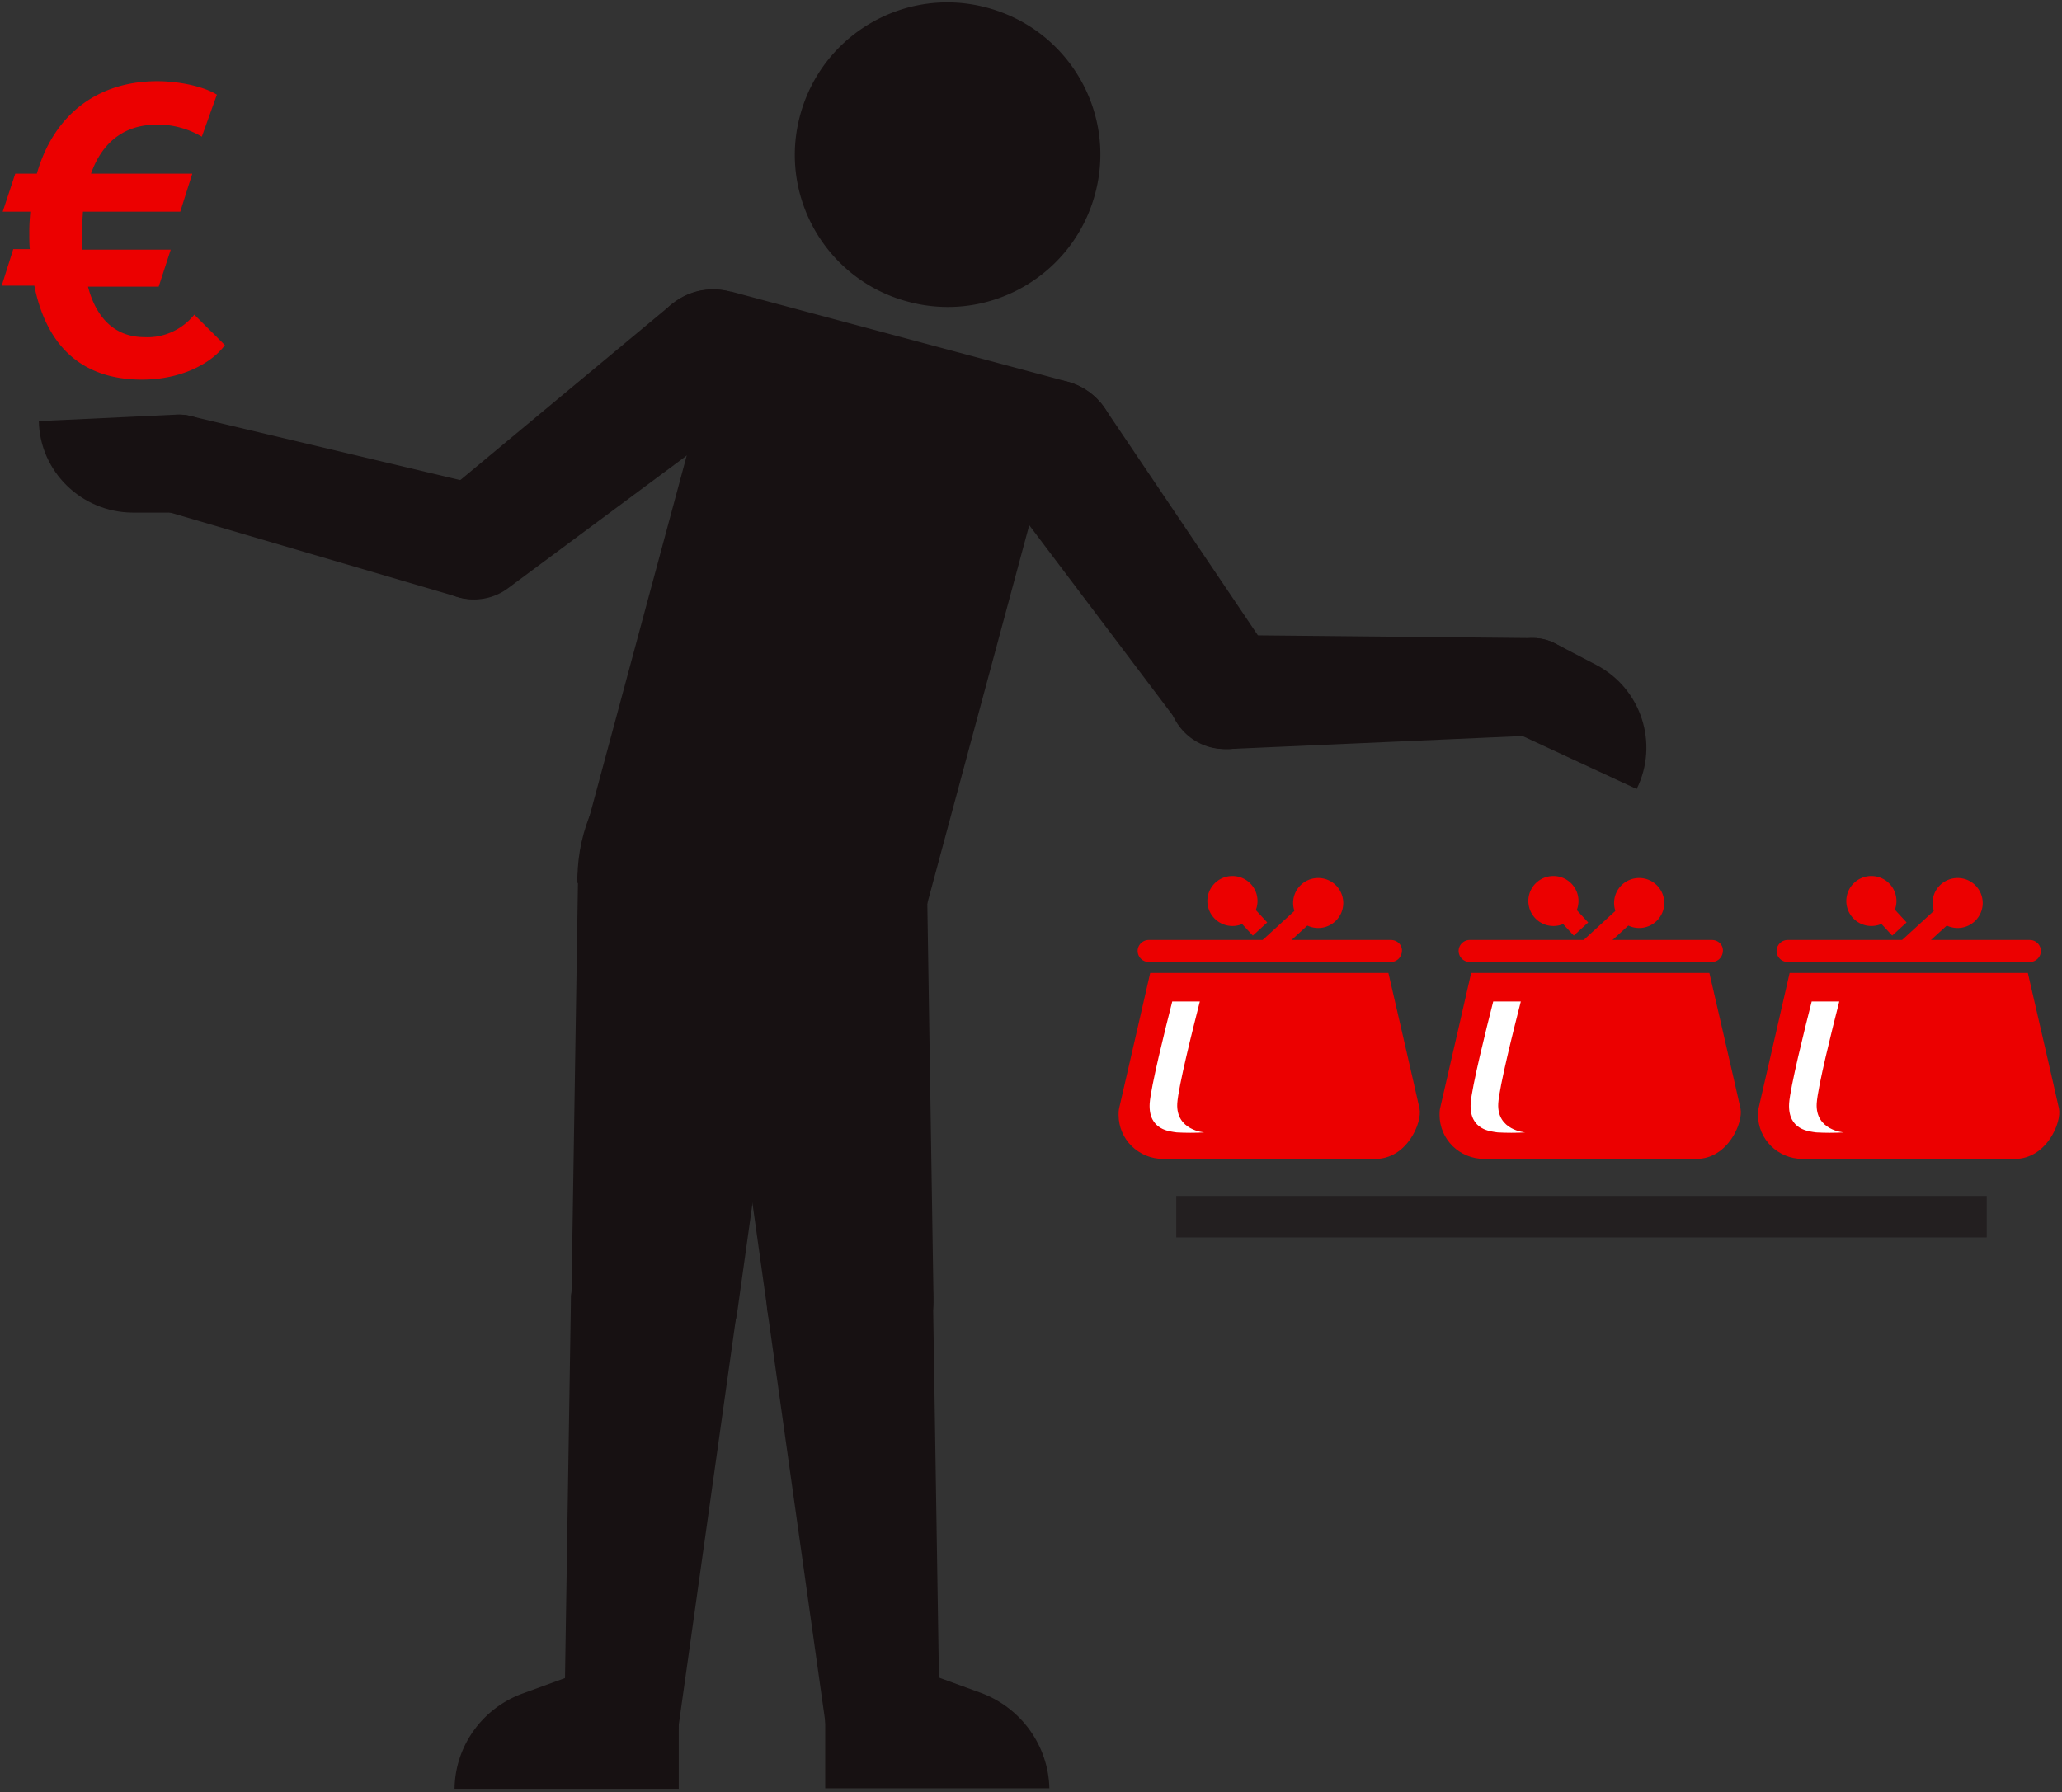 <svg xmlns="http://www.w3.org/2000/svg" xmlns:xlink="http://www.w3.org/1999/xlink" width="283" height="246" viewBox="0 0 283 246">
    <rect x="0" y="0" width="283" height="246" fill="#333333" stroke="none"/>
    <defs>
        <path id="a" d="M0 0h289v249H0z"/>
        <path id="c" d="M0 447.78h449.192V0H0z"/>
    </defs>
    <g fill="none" fill-rule="evenodd" transform="translate(-2 -1)">
        <mask id="b" fill="#fff">
            <use xlink:href="#a"/>
        </mask>
        <g mask="url(#b)">
            <g transform="translate(-119.39 -101.684)">
                <path fill="#171112" d="M274.498 162.823c-.344-3.706-3.027-6.793-6.607-7.754l-46.117-12.35h-.138a8.946 8.946 0 0 0-11.013 6.312 8.915 8.915 0 0 0 3.786 9.88c.826.48 1.652.893 2.615 1.167l-15.693 58.254c-1.651 6.038 1.997 12.282 8.053 13.86l24.298 6.52c6.057 1.645 12.321-1.991 13.903-8.03l15.694-58.253c4.75 1.303 9.706-1.51 11.013-6.244a9.145 9.145 0 0 0 .206-3.362M183.78 348.22h30.767v-9.744c0-4.322-3.51-7.822-7.847-7.822-1.17 0-2.272.275-3.304.755l-10.187 3.705c-5.575 1.99-9.36 7.205-9.43 13.106"/>
                <path fill="#171112" d="M199.748 281.046v-.137c0-.275 0-.48.069-.755.62-6.244 6.264-10.842 12.527-10.155 6.126.618 10.669 6.038 10.256 12.145 0 .137 0 .343-.069.48v.068l-7.984 56.745c-.55 4.322-4.474 7.342-8.81 6.793a7.822 7.822 0 0 1-6.884-7.891v-.069l.895-57.224z"/>
                <path fill="#171112" d="M200.643 223.684c0-.343 0-.686.07-1.098.688-8.234 7.983-14.272 16.243-13.586 8.26.687 14.317 7.96 13.628 16.194 0 .274-.069.617-.069.891l-7.915 56.539c-.826 6.244-6.608 10.635-12.872 9.812-5.781-.755-10.048-5.695-9.911-11.527l.895-57.088-.07-.137zM255.983 335.046l-10.187-3.705c-1.032-.481-2.202-.755-3.304-.755-4.336 0-7.846 3.5-7.846 7.822v9.744h30.767c-.138-5.833-3.854-11.048-9.43-13.106"/>
                <path fill="#171112" d="M249.444 281.046v-.892c-.62-6.244-6.264-10.842-12.527-10.155-6.127.618-10.669 6.038-10.257 12.145 0 .137 0 .343.07.48v.068l7.984 56.745c.55 4.322 4.543 7.273 8.81 6.724 3.924-.548 6.883-3.842 6.815-7.822l-.895-57.293z"/>
                <path fill="#171112" d="M248.55 223.684c0-.343 0-.686-.07-1.098-.826-8.234-8.19-14.203-16.381-13.38-8.054.824-14.042 7.891-13.422 15.988 0 .274.068.617.138.891l7.915 56.539c.826 6.244 6.607 10.635 12.872 9.812 5.78-.755 10.049-5.695 9.91-11.527l-.894-57.088-.068-.137z"/>
                <path fill="#171112" d="M248.55 223.89c.206-13.174-10.325-24.084-23.54-24.29-13.216-.206-24.161 10.292-24.368 23.466v.824h47.908zM126.718 160.49c.137 6.93 5.851 12.488 12.803 12.556h6.607c3.718-.068 6.677-3.156 6.609-6.861-.07-3.705-3.167-6.656-6.883-6.587h-.207l-18.929.892z"/>
                <path fill="#171112" d="M139.452 164.607c.963-3.5 4.543-5.695 8.122-4.803l40.748 9.674.207.069a7.789 7.789 0 0 1 5.3 9.743c-1.17 3.98-5.3 6.381-9.362 5.42l-.206-.068-40.198-11.802a6.736 6.736 0 0 1-4.61-8.233"/>
                <path fill="#171112" d="M180.338 182.035c-2.616-3.362-2.134-8.165 1.17-10.91l32.006-26.623c.069-.068.138-.137.207-.137 3.923-3.087 9.567-2.401 12.596 1.51 3.097 3.91 2.409 9.537-1.514 12.556-.07.069-.138.137-.207.137l-33.452 24.839c-3.373 2.539-8.19 1.921-10.806-1.372M346.014 210.99c3.098-6.244.62-13.791-5.506-17.016l-5.644-2.95-.138-.07c-3.304-1.646-7.365-.274-9.017 3.02-1.652 3.293-.275 7.342 3.029 8.988l.137.069 17.14 7.96z"/>
                <mask id="d" fill="#fff">
                    <use xlink:href="#c"/>
                </mask>
                <path fill="#231F20" d="M282.827 272.538h111.231v-5.695h-111.23z" mask="url(#d)"/>
                <path fill="#171112" d="M338.443 196.856c-.069-3.637-3.029-6.587-6.677-6.587l-41.918-.412h-.275c-4.337 0-7.916 3.43-7.916 7.753s3.442 7.891 7.778 7.891h.62l41.849-1.853c3.717-.068 6.608-3.156 6.539-6.792" mask="url(#d)"/>
                <path fill="#171112" d="M294.322 204.06a7.901 7.901 0 0 0 1.996-10.772l-23.264-34.514c-.07-.068-.07-.137-.139-.205-2.89-4.049-8.465-5.01-12.527-2.128-4.06 2.882-5.025 8.44-2.133 12.488l.137.206 25.054 33.21c2.547 3.43 7.365 4.185 10.876 1.715M231.204 118.498c3.028-11.184 14.523-17.771 25.674-14.752 11.22 3.019 17.827 14.477 14.799 25.593-3.03 11.184-14.524 17.771-25.674 14.752-11.15-2.95-17.828-14.409-14.799-25.593" mask="url(#d)"/>
                <path fill="#EC0000" d="M140.897 154.795c-8.948 0-13.284-5.352-14.798-12.9h-4.474l1.583-5.009h2.271c-.069-.754-.069-1.51-.069-2.332 0-1.03.07-1.99.138-2.814h-3.786l1.721-5.214h2.96c2.34-8.166 8.397-12.694 16.52-12.694 3.097 0 6.47.755 8.19 1.852l-2.065 5.764c-1.858-1.098-4.06-1.715-6.263-1.647-3.786 0-7.228 1.853-8.948 6.725h13.904l-1.652 5.214h-13.354c-.069 1.098-.137 2.127-.137 3.225 0 .686 0 1.373.068 1.99h12.115l-1.652 5.078h-9.705c1.1 4.185 3.579 6.93 7.778 6.93 2.615.137 5.162-1.03 6.814-3.088l4.199 4.185c-1.859 2.54-6.058 4.735-11.358 4.735M312.287 234.73h-33.245a1.525 1.525 0 0 1-1.515-1.508c0-.824.689-1.51 1.515-1.51h33.245c.826 0 1.514.617 1.514 1.44 0 .893-.688 1.579-1.514 1.579M302.306 223.204a3.436 3.436 0 0 1 3.442 3.43c0 1.895-1.54 3.431-3.442 3.431a3.436 3.436 0 0 1-3.441-3.43c0-1.895 1.54-3.431 3.441-3.431M290.537 222.93c1.9 0 3.441 1.535 3.441 3.43a3.437 3.437 0 0 1-3.441 3.43 3.436 3.436 0 0 1-3.442-3.43c0-1.895 1.54-3.43 3.442-3.43" mask="url(#d)"/>
                <path fill="#EC0000" d="M294.148 232.204l5.726-5.246 1.817 1.97-5.726 5.246zM290.911 228.486l1.976-1.812 2.423 2.628-1.976 1.81zM311.943 236.24s3.854 16.674 4.267 18.596c.413 1.92-1.72 6.929-6.057 6.929h-29.115c-3.373 0-6.126-2.676-6.126-6.038 0-.275 0-.548.069-.891.55-2.334 4.267-18.596 4.267-18.596h32.695z" mask="url(#d)"/>
                <path fill="#FFF" d="M282.965 254.15c.137-2.266 2.134-10.224 3.098-13.998h-3.786c-.964 3.774-2.96 11.802-3.098 13.997-.207 3.705 2.823 3.843 3.717 3.98 1.239.068 2.478.068 3.785 0 0 0-3.923-.275-3.716-3.98" mask="url(#d)"/>
                <path fill="#EC0000" d="M356.339 234.73h-33.245a1.525 1.525 0 0 1-1.515-1.508c0-.824.689-1.51 1.515-1.51h33.245c.826 0 1.514.617 1.514 1.44 0 .893-.688 1.579-1.514 1.579M346.358 223.204a3.436 3.436 0 0 1 3.442 3.43c0 1.895-1.54 3.431-3.442 3.431a3.436 3.436 0 0 1-3.441-3.43c0-1.895 1.54-3.431 3.441-3.431M334.589 222.93c1.9 0 3.441 1.535 3.441 3.43a3.437 3.437 0 0 1-3.441 3.43 3.436 3.436 0 0 1-3.442-3.43c0-1.895 1.54-3.43 3.442-3.43" mask="url(#d)"/>
                <path fill="#EC0000" d="M338.2 232.205l5.726-5.247 1.817 1.97-5.726 5.247zM334.961 228.487l1.976-1.81 2.423 2.626-1.976 1.811zM355.995 236.24s3.854 16.674 4.267 18.596c.413 1.92-1.72 6.929-6.057 6.929H325.09c-3.373 0-6.126-2.676-6.126-6.038 0-.275 0-.548.068-.891.551-2.334 4.268-18.596 4.268-18.596h32.695z" mask="url(#d)"/>
                <path fill="#FFF" d="M327.017 254.15c.137-2.266 2.134-10.224 3.098-13.998h-3.786c-.964 3.774-2.96 11.802-3.098 13.997-.207 3.705 2.823 3.843 3.717 3.98 1.239.068 2.478.068 3.785 0 0 0-3.923-.275-3.716-3.98" mask="url(#d)"/>
                <path fill="#EC0000" d="M399.978 234.73h-33.246a1.525 1.525 0 0 1-1.514-1.508c0-.824.689-1.51 1.514-1.51h33.246c.825 0 1.514.686 1.514 1.51 0 .823-.689 1.509-1.514 1.509M390.066 223.204a3.436 3.436 0 0 1 3.442 3.43c0 1.895-1.54 3.431-3.442 3.431a3.436 3.436 0 0 1-3.441-3.43c0-1.895 1.54-3.431 3.441-3.431M378.227 222.93a3.436 3.436 0 0 1 3.442 3.43c0 1.894-1.54 3.43-3.442 3.43a3.437 3.437 0 0 1-3.441-3.43 3.437 3.437 0 0 1 3.441-3.43" mask="url(#d)"/>
                <path fill="#EC0000" d="M381.858 232.249l5.726-5.247 1.817 1.97-5.726 5.247zM378.662 228.483l1.976-1.81 2.422 2.626-1.976 1.81zM399.703 236.24s3.854 16.674 4.267 18.596c.413 1.92-1.72 6.929-6.057 6.929h-29.116c-3.372 0-6.126-2.676-6.126-6.038 0-.275 0-.548.07-.891.55-2.334 4.267-18.596 4.267-18.596h32.695z" mask="url(#d)"/>
                <path fill="#FFF" d="M370.725 254.15c.137-2.266 2.134-10.224 3.097-13.998h-3.785c-.964 3.774-2.96 11.802-3.098 13.997-.207 3.705 2.822 3.843 3.716 3.98 1.24.068 2.479.068 3.786 0 0 0-3.923-.275-3.716-3.98" mask="url(#d)"/>
            </g>
        </g>
    </g>
</svg>
